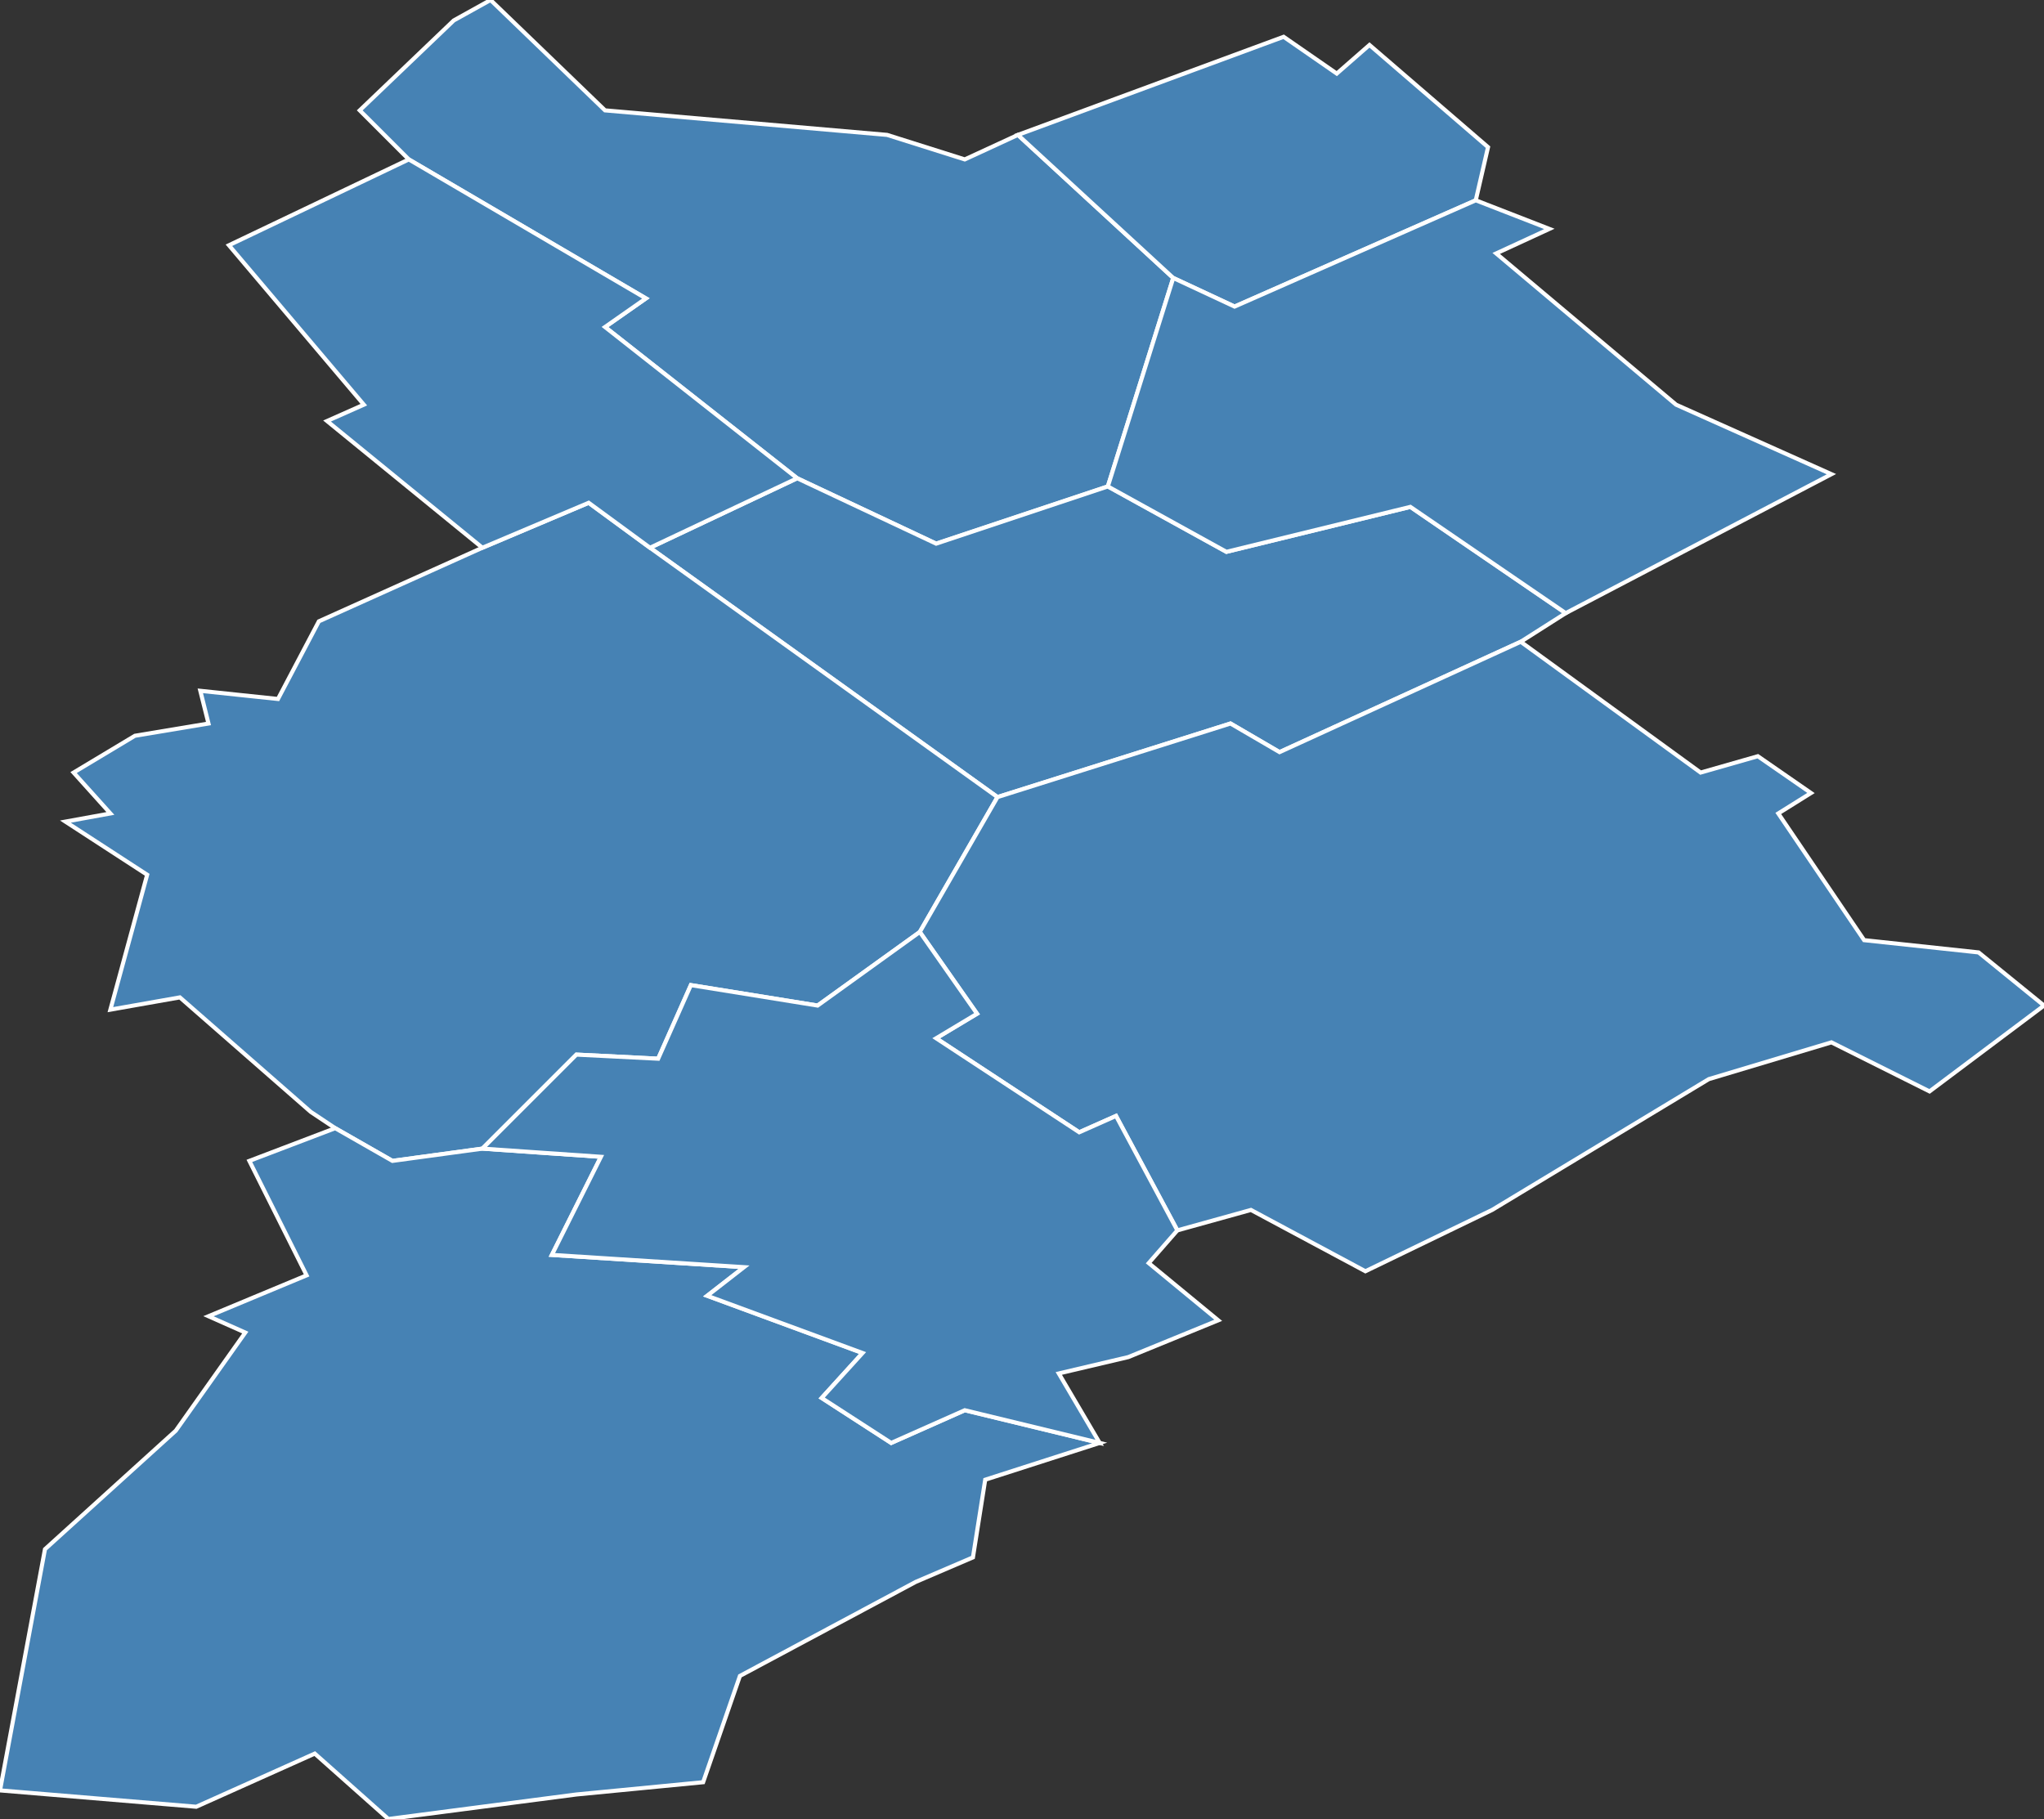 <?xml version="1.0" encoding="utf-8"?>
<svg version="1.1" id="svgmap" xmlns="http://www.w3.org/2000/svg" xmlns:xlink="http://www.w3.org/1999/xlink" x="0px" y="0px" width="100%" height="100%" viewBox="0 0 500 445">
<rect x="0" y="0" width="500" height="445" fill="#333333" stroke="none"/>
<polygon points="217,33 236,39 249,33 287,68 271,119 229,133 195,117 148,80 158,73 100,39 88,27 111,5 120,0 148,27 217,33" id="62048" class="commune" fill="steelblue" stroke-width="1" stroke="white" geotype="commune" geoname="Auchel" code_insee="62048" code_canton="6205"/><polygon points="195,117 229,133 271,119 300,135 345,124 383,150 372,157 313,184 301,177 244,195 159,134 195,117" id="62194" class="commune" fill="steelblue" stroke-width="1" stroke="white" geotype="commune" geoname="Calonne-Ricouart" code_insee="62194" code_canton="6205"/><polygon points="82,276 76,272 44,244 27,247 36,214 16,201 27,199 18,189 33,180 51,177 49,169 68,171 78,152 118,134 144,123 159,134 244,195 225,228 200,246 169,241 161,259 141,258 118,281 96,284 82,276" id="62197" class="commune" fill="steelblue" stroke-width="1" stroke="white" geotype="commune" geoname="Camblain-Châtelain" code_insee="62197" code_canton="6205"/><polygon points="100,39 158,73 148,80 195,117 159,134 144,123 118,134 80,103 89,99 56,60 100,39" id="62217" class="commune" fill="steelblue" stroke-width="1" stroke="white" geotype="commune" geoname="Cauchy-à-la-Tour" code_insee="62217" code_canton="6205"/><polygon points="0,438 11,379 43,350 60,326 51,322 75,312 61,284 82,276 96,284 118,281 147,283 135,307 182,310 173,317 211,331 201,342 218,353 236,345 269,353 241,362 238,381 224,387 181,410 172,436 141,439 95,445 77,429 48,442 0,438" id="62269" class="commune" fill="steelblue" stroke-width="1" stroke="white" geotype="commune" geoname="Diéval" code_insee="62269" code_canton="6205"/><polygon points="365,296 334,311 306,296 288,301 273,273 264,277 229,254 239,248 225,228 244,195 301,177 313,184 372,157 416,189 430,185 443,194 435,199 456,230 484,233 500,246 472,267 448,255 418,264 365,296" id="62270" class="commune" fill="steelblue" stroke-width="1" stroke="white" geotype="commune" geoname="Divion" code_insee="62270" code_canton="6205"/><polygon points="249,33 314,9 327,18 335,11 364,36 361,49 302,75 287,68 249,33" id="62532" class="commune" fill="steelblue" stroke-width="1" stroke="white" geotype="commune" geoname="Lozinghem" code_insee="62532" code_canton="6205"/><polygon points="361,49 379,56 366,62 410,99 448,116 383,150 345,124 300,135 271,119 287,68 302,75 361,49" id="62555" class="commune" fill="steelblue" stroke-width="1" stroke="white" geotype="commune" geoname="Marles-les-Mines" code_insee="62555" code_canton="6205"/><polygon points="288,301 281,309 298,323 276,332 259,336 269,353 236,345 218,353 201,342 211,331 173,317 182,310 135,307 147,283 118,281 141,258 161,259 169,241 200,246 225,228 239,248 229,254 264,277 273,273 288,301" id="62642" class="commune" fill="steelblue" stroke-width="1" stroke="white" geotype="commune" geoname="Ourton" code_insee="62642" code_canton="6205"/></svg>